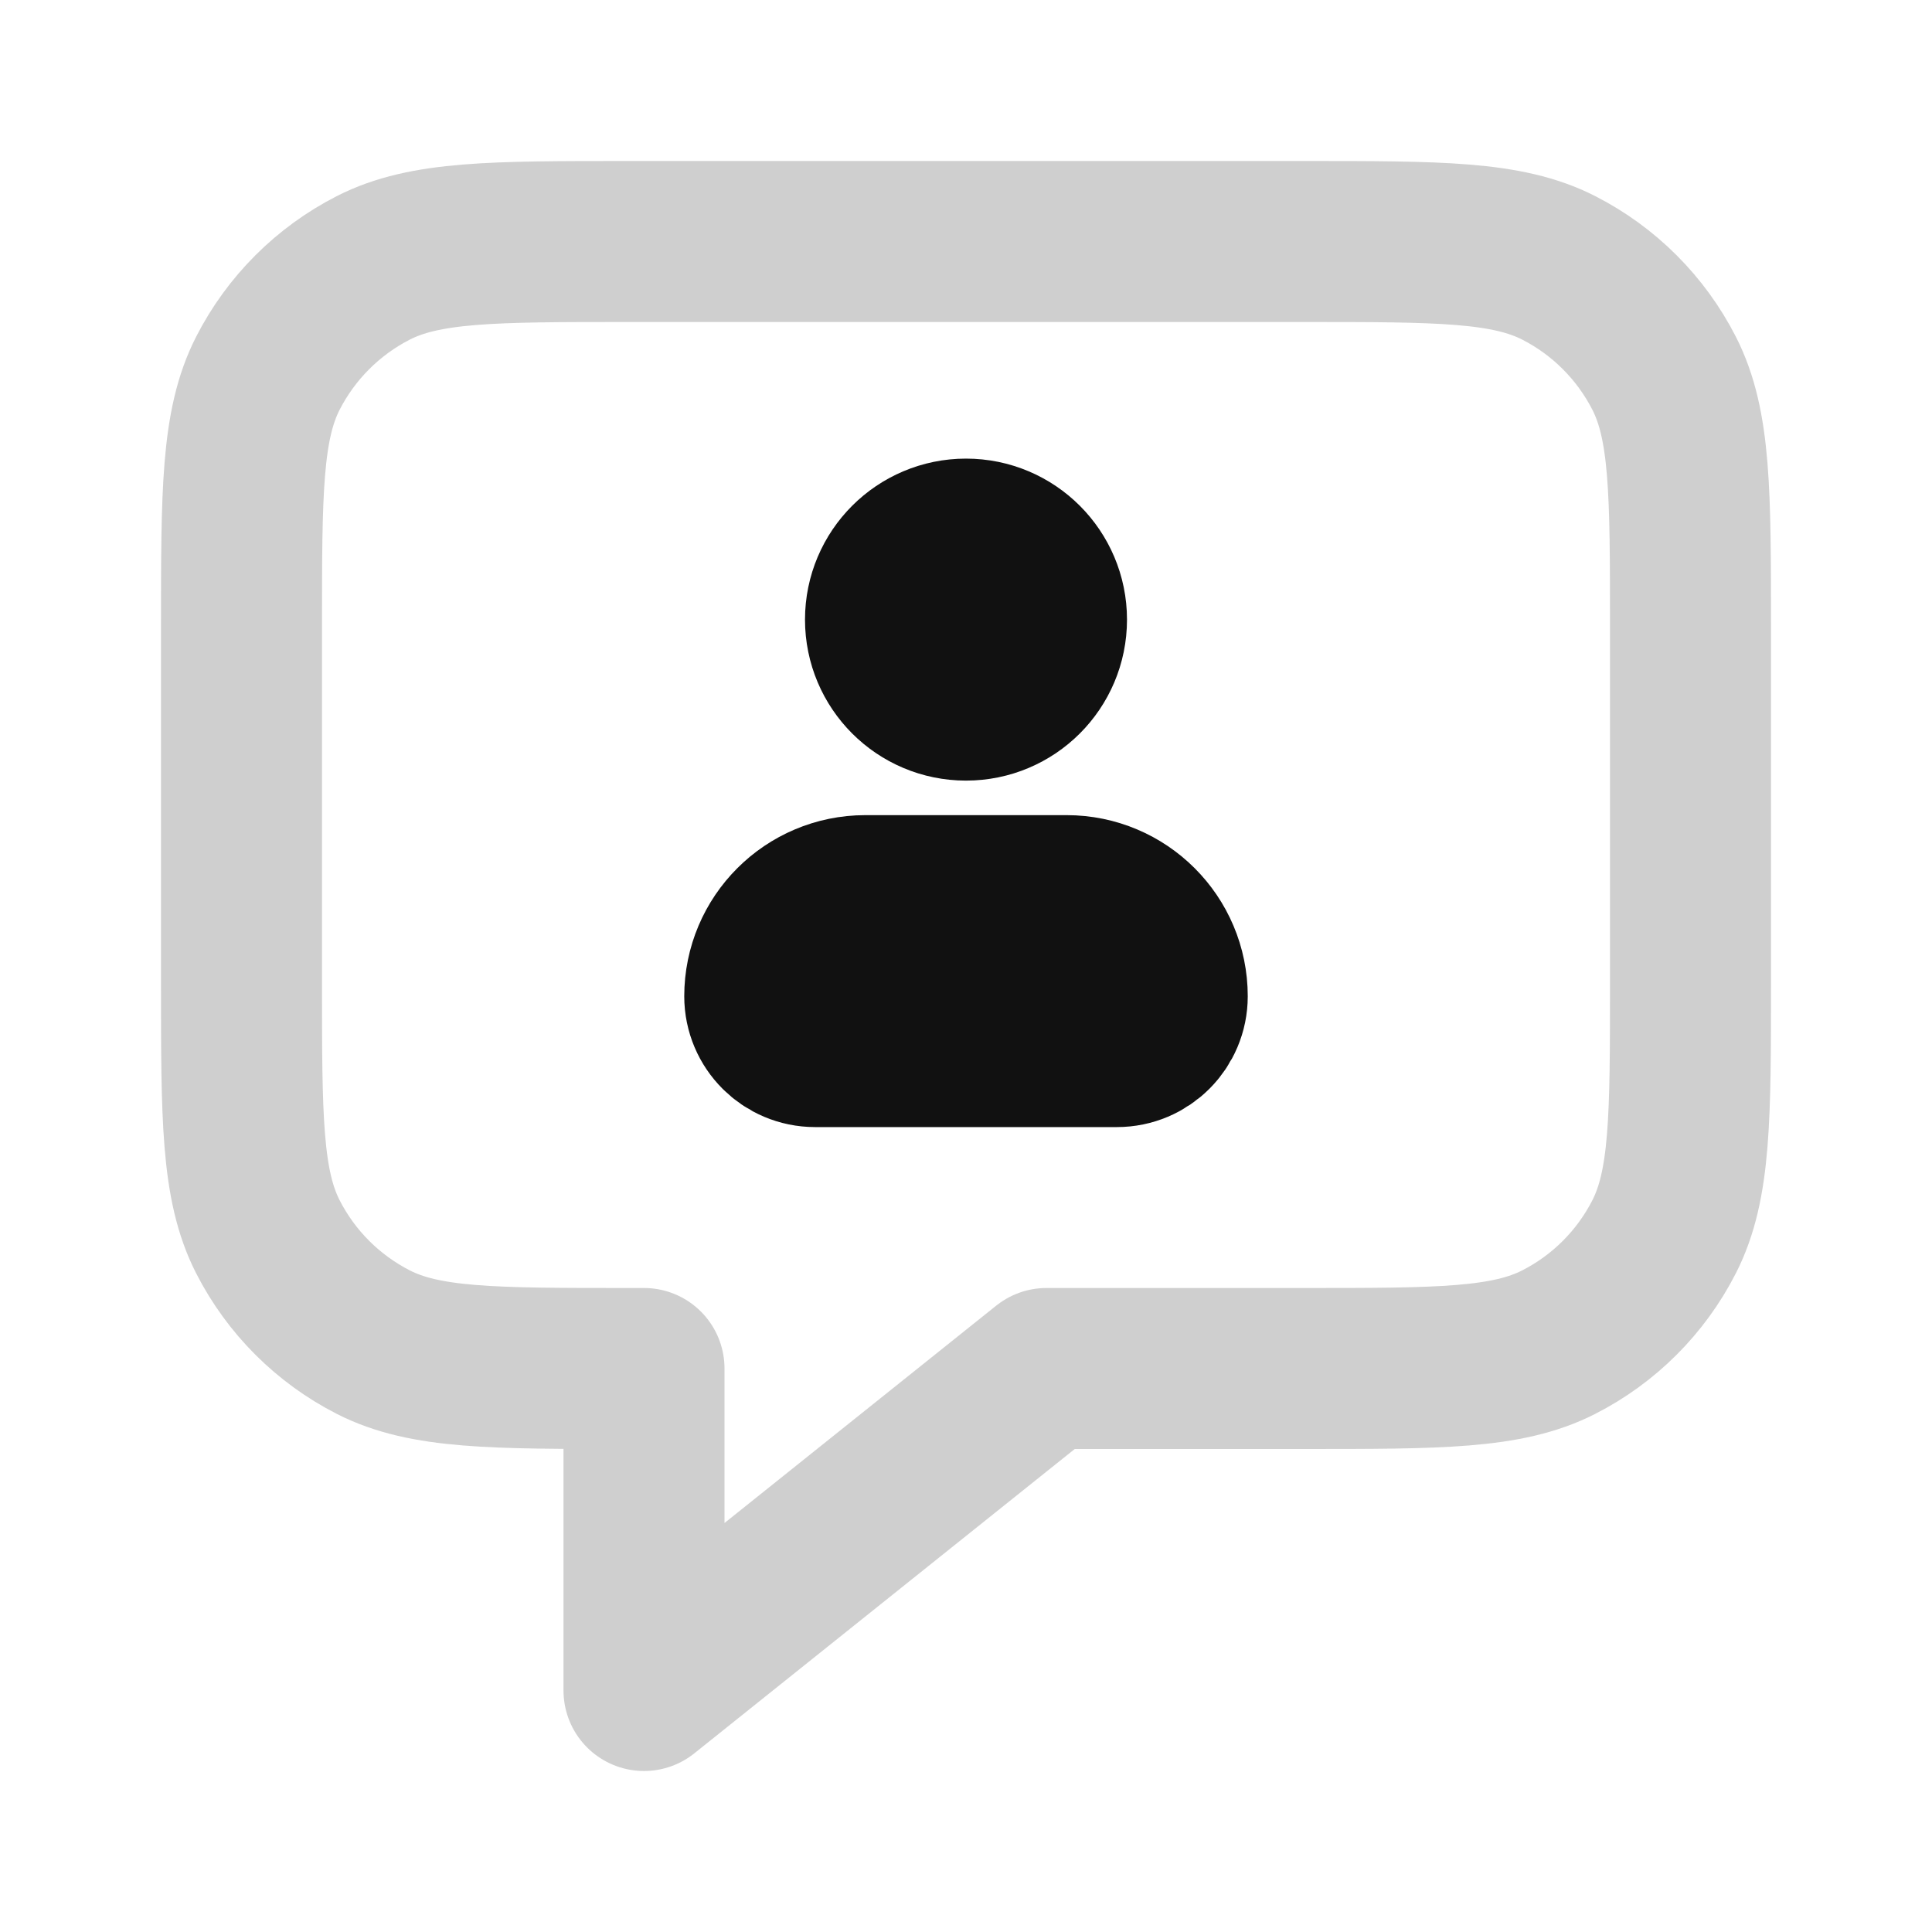 <svg width="24" height="24" viewBox="0 0 24 24" fill="none" xmlns="http://www.w3.org/2000/svg">
<path opacity="0.2" d="M16.2 3H7.8C6.12 3 5.28 3 4.638 3.327C4.074 3.615 3.615 4.074 3.327 4.638C3 5.28 3 6.12 3 7.8V12.2C3 13.88 3 14.72 3.327 15.362C3.615 15.927 4.074 16.385 4.638 16.673C5.28 17 6.12 17 7.8 17H8V21L13 17H16.2C17.88 17 18.72 17 19.362 16.673C19.927 16.385 20.385 15.927 20.673 15.362C21 14.72 21 13.88 21 12.2V7.8C21 6.12 21 5.28 20.673 4.638C20.385 4.074 19.927 3.615 19.362 3.327C18.72 3 17.88 3 16.2 3Z" stroke="#111111" stroke-width="2" stroke-linecap="round" stroke-linejoin="round"/>
<path d="M13.25 11.126H10.75C10.06 11.126 9.5 11.686 9.5 12.376C9.5 12.721 9.78 13.001 10.125 13.001H13.875C14.22 13.001 14.5 12.721 14.5 12.376C14.5 11.686 13.94 11.126 13.25 11.126Z" stroke="#111111" stroke-width="2" stroke-linecap="round" stroke-linejoin="round"/>
<path d="M13 7.697C13 8.25 12.552 8.697 12 8.697C11.448 8.697 11 8.25 11 7.697C11 7.145 11.448 6.697 12 6.697C12.552 6.697 13 7.145 13 7.697Z" stroke="#111111" stroke-width="2" stroke-linecap="round" stroke-linejoin="round"/>
</svg>
